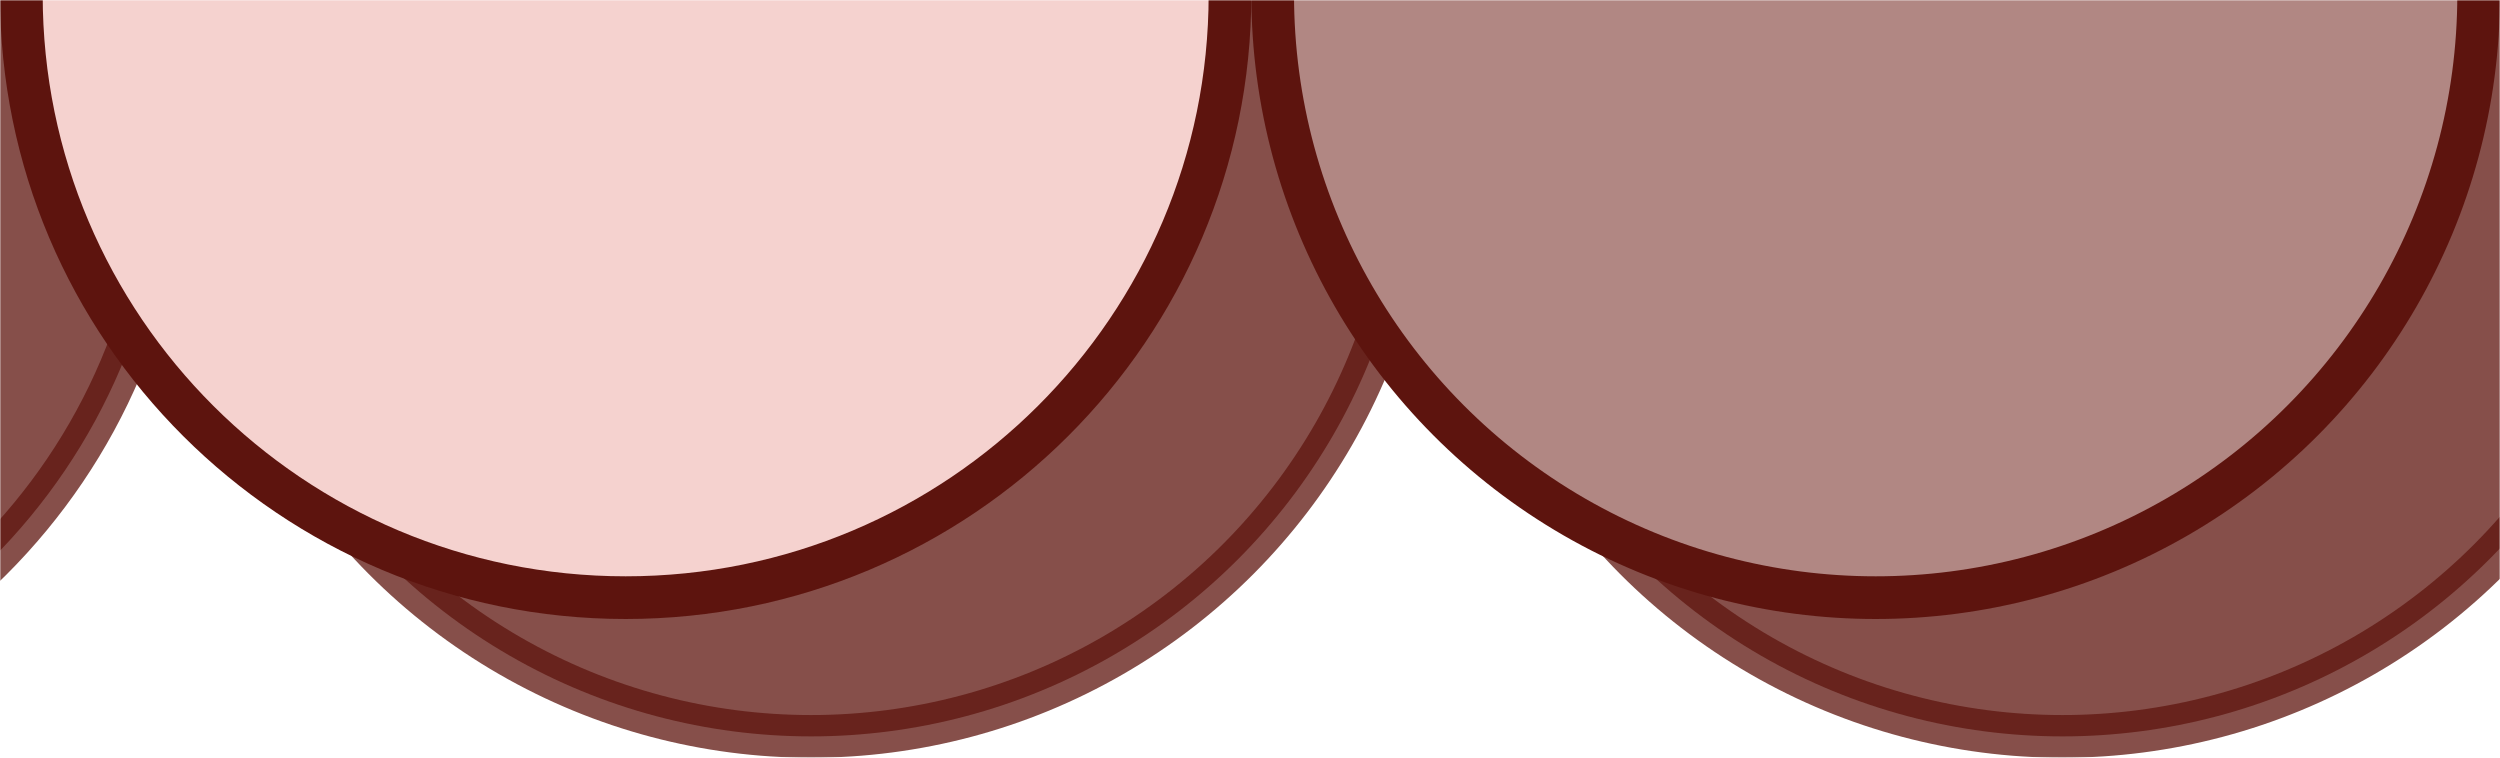 <svg width="937" height="284" viewBox="0 0 937 284" fill="none" xmlns="http://www.w3.org/2000/svg">
<mask id="mask0_62_457" style="mask-type:alpha" maskUnits="userSpaceOnUse" x="0" y="0" width="937" height="284">
<rect width="937" height="284" transform="matrix(1 0 0 -1 0 284)" fill="#D9D9D9"/>
</mask>
<g mask="url(#mask0_62_457)">
<path opacity="0.75" d="M63 50C63 174.8 -38.391 276 -163.5 276C-288.609 276 -390 174.8 -390 50C-390 -74.8 -288.609 -176 -163.5 -176C-38.391 -176 63 -74.8 63 50Z" fill="#5D140E" stroke="#5D140E" stroke-width="16"/>
<circle opacity="0.75" cx="304" cy="50" r="226" fill="#5D140E" stroke="#5D140E" stroke-width="16"/>
<circle opacity="0.75" cx="773" cy="50" r="226" fill="#5D140E" stroke="#5D140E" stroke-width="16"/>
<path d="M461 -2C461 122.8 359.609 224 234.5 224C109.391 224 8 122.8 8 -2C8 -126.8 109.391 -228 234.5 -228C359.609 -228 461 -126.8 461 -2Z" fill="#F5D2CF" stroke="#5D140E" stroke-width="16"/>
<circle cx="703" cy="-2" r="226" fill="#B18783" stroke="#5D140E" stroke-width="16"/>
</g>
</svg>
